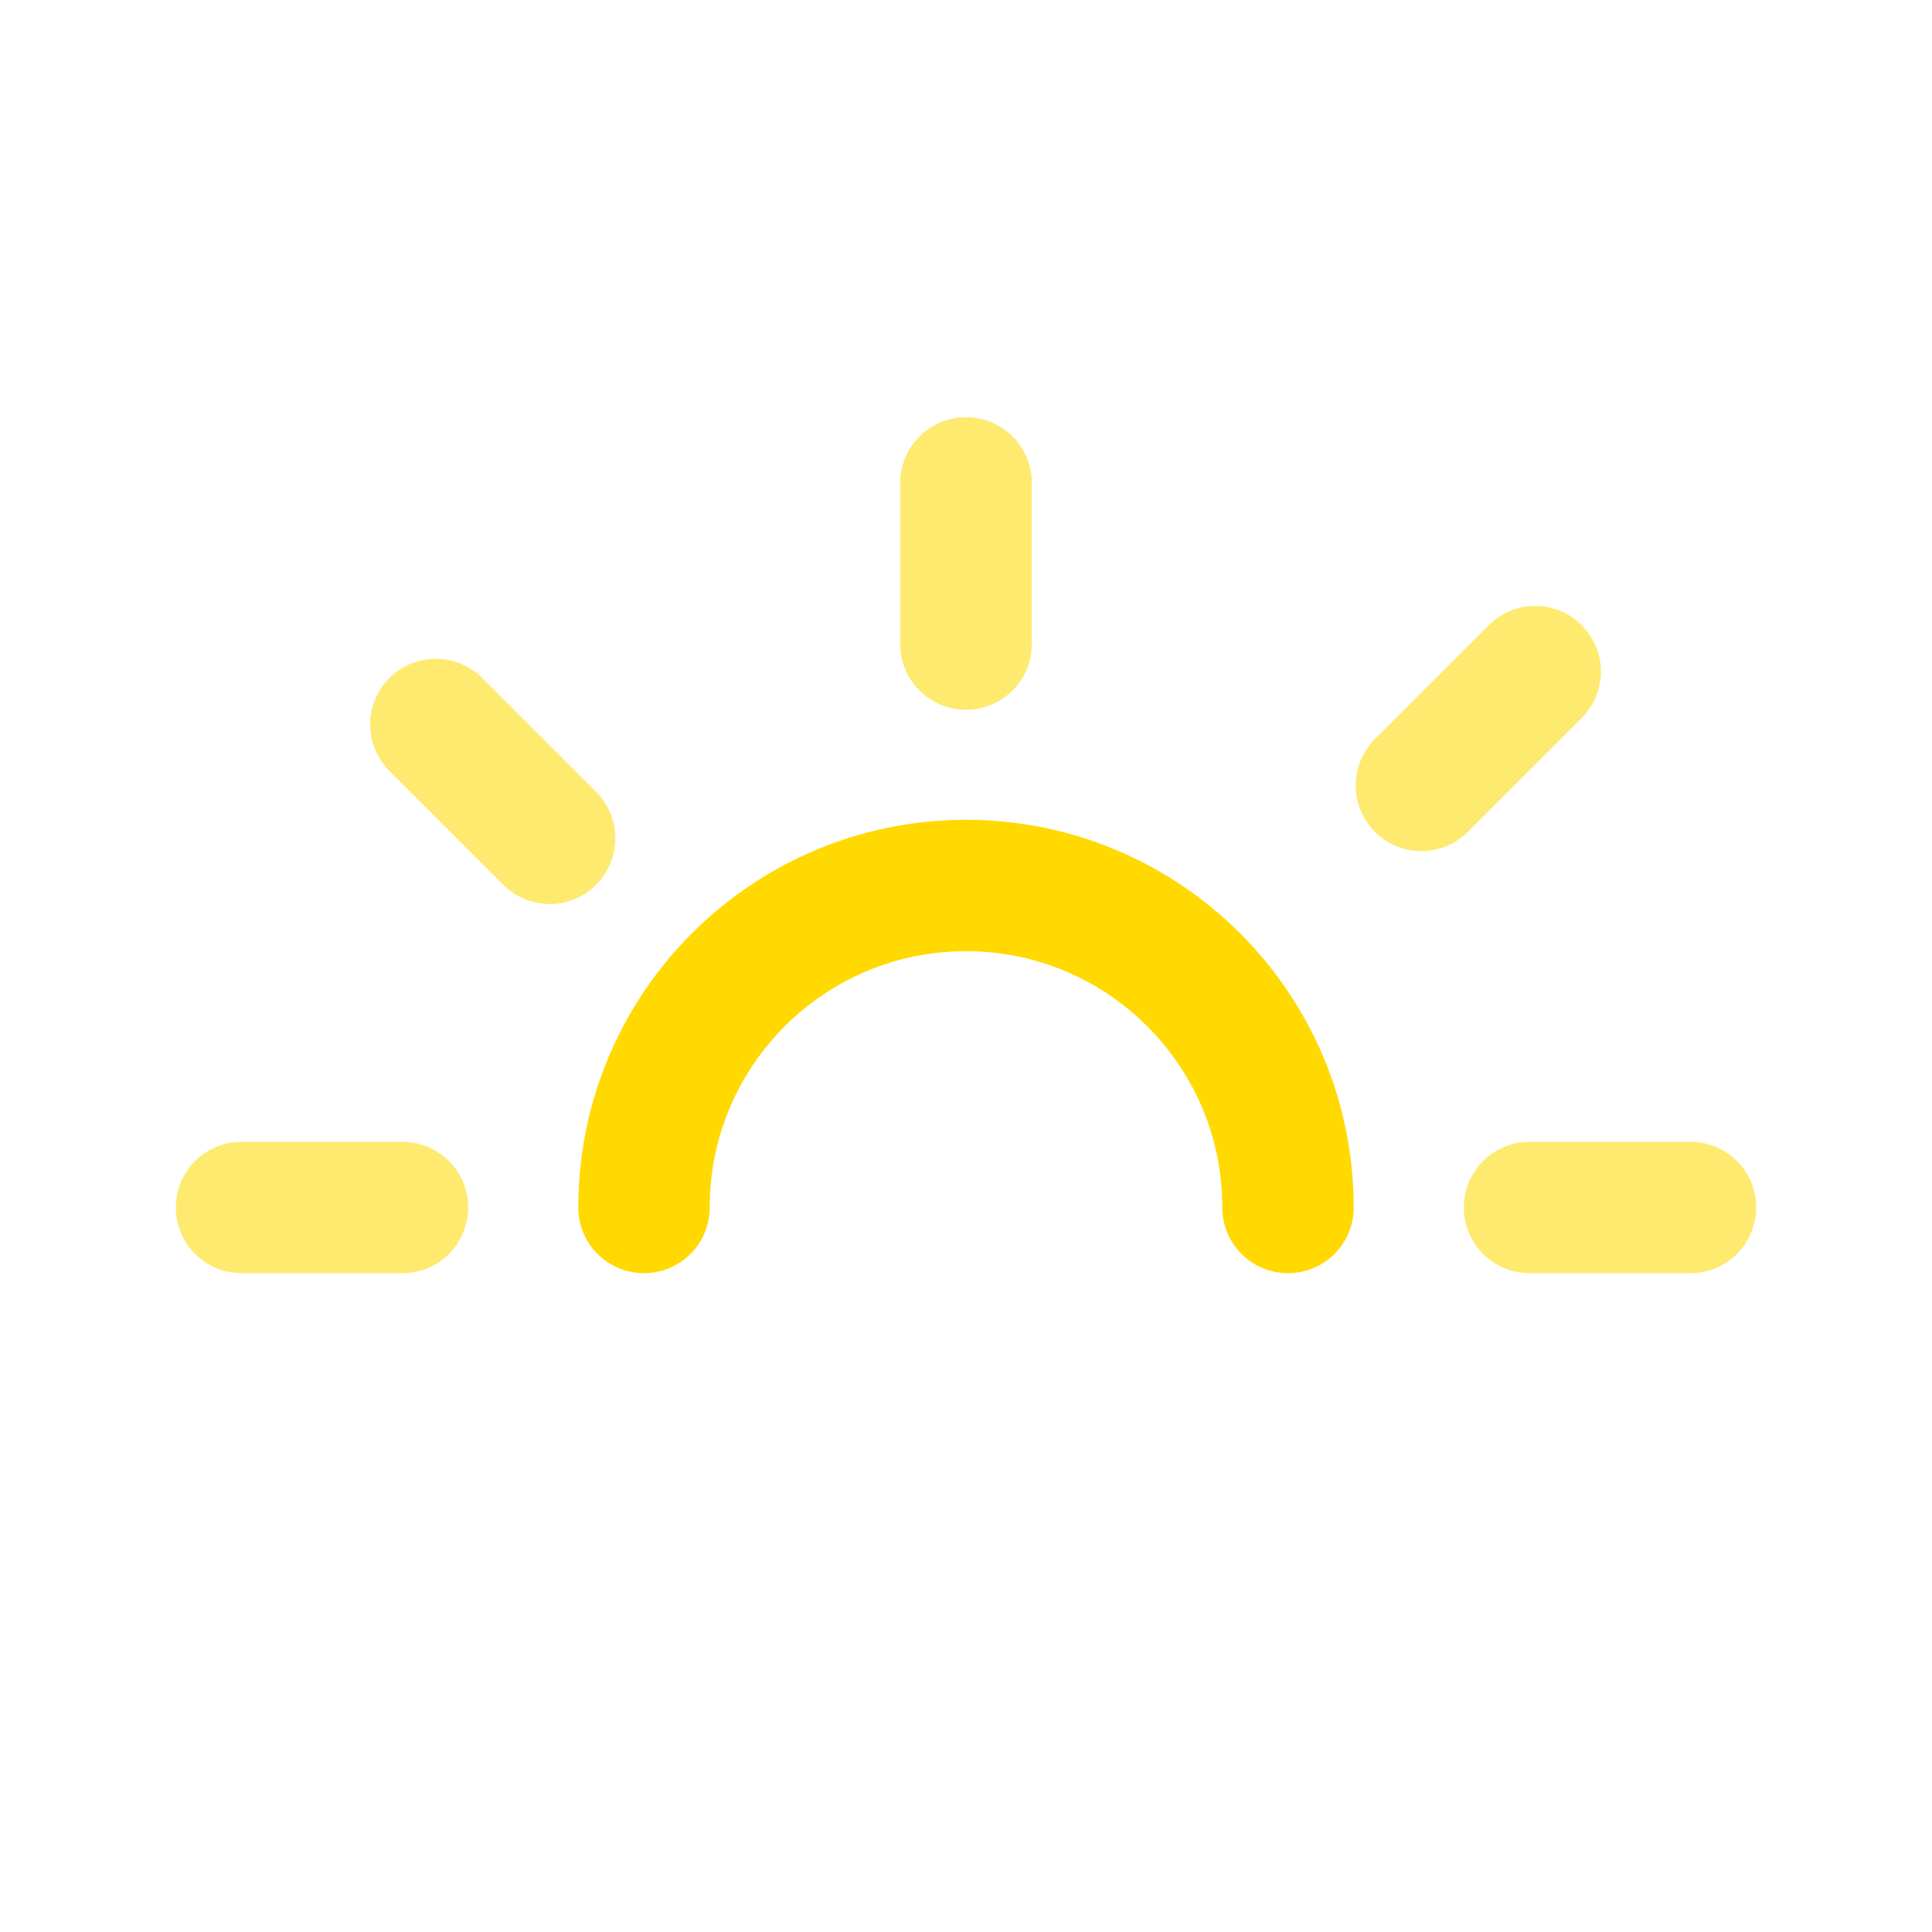 <!DOCTYPE svg PUBLIC "-//W3C//DTD SVG 1.1//EN" "http://www.w3.org/Graphics/SVG/1.1/DTD/svg11.dtd">

<!-- Uploaded to: SVG Repo, www.svgrepo.com, Transformed by: SVG Repo Mixer Tools -->
<svg width="800px" height="800px" viewBox="0 0 24 24" fill="none" xmlns="http://www.w3.org/2000/svg">

<g id="SVGRepo_bgCarrier" stroke-width="0"/>

<g id="SVGRepo_tracerCarrier" stroke-linecap="round" stroke-linejoin="round"/>

<g id="SVGRepo_iconCarrier"> <path d="M8 15C8 12.791 9.791 11 12 11C14.209 11 16 12.791 16 15" stroke="#ffd900" stroke-width="1.632" stroke-linecap="round" stroke-linejoin="round"/> <line x1="12" y1="8" x2="12" y2="6" stroke="#ffea70" stroke-width="1.632" stroke-linecap="round" stroke-linejoin="round"/> <line x1="12" y1="8" x2="12" y2="6" stroke="#ffea70" stroke-width="1.632" stroke-linecap="round" stroke-linejoin="round"/> <line x1="5" y1="15" x2="3" y2="15" stroke="#ffea70" stroke-width="1.632" stroke-linecap="round" stroke-linejoin="round"/> <line x1="21" y1="15" x2="19" y2="15" stroke="#ffea70" stroke-width="1.632" stroke-linecap="round" stroke-linejoin="round"/> <line x1="19.071" y1="8.343" x2="17.657" y2="9.757" stroke="#ffea70" stroke-width="1.632" stroke-linecap="round" stroke-linejoin="round"/> <line x1="5.414" y1="9" x2="6.828" y2="10.414" stroke="#ffea70" stroke-width="1.632" stroke-linecap="round" stroke-linejoin="round"/> </g>

</svg>